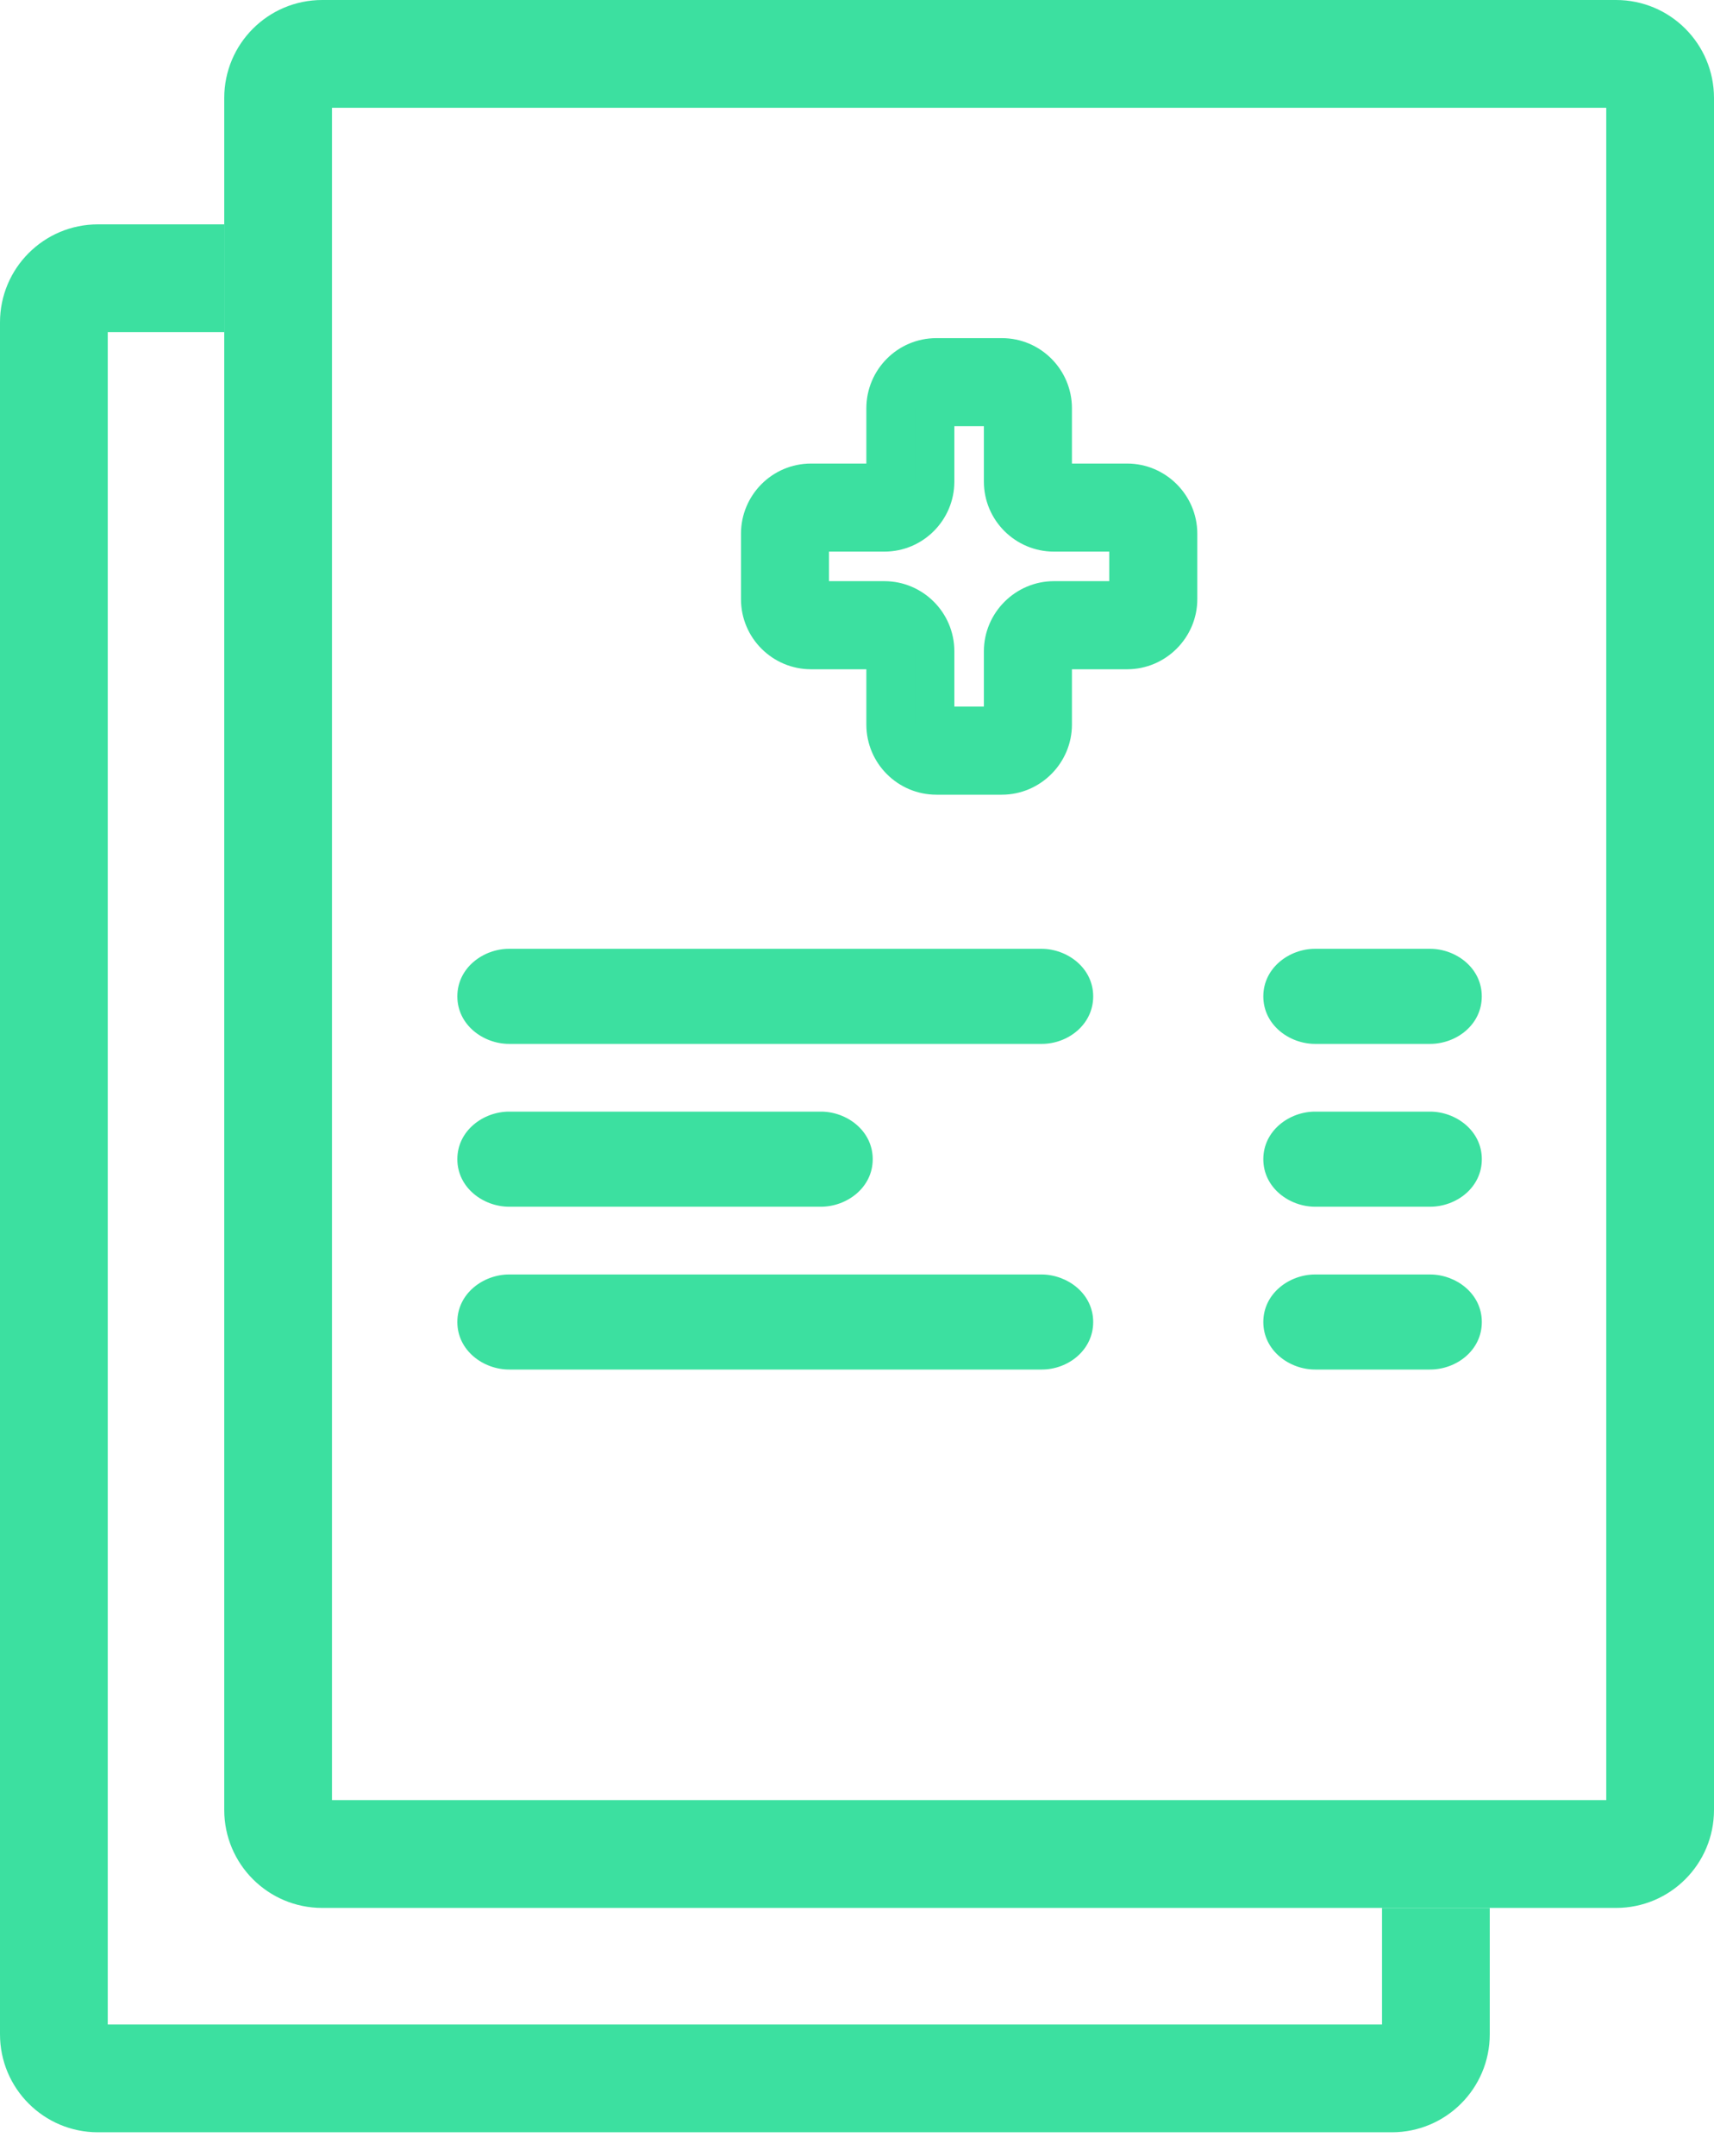 <svg width="35" height="44" viewBox="0 0 35 44" fill="none" xmlns="http://www.w3.org/2000/svg">
<path d="M4.579 4.579H2C0.895 4.579 0 5.475 0 6.579V41.518C0 42.623 0.895 43.518 2 43.518H28.421C29.526 43.518 30.421 42.623 30.421 41.518V38.939H28.221V41.318H2.2V6.779H4.579V4.579Z" fill="#3CE0A0"/>
<path d="M20.458 7.301H19.121C18.55 7.301 18.091 7.766 18.091 8.332V9.828C18.091 9.848 18.078 9.861 18.058 9.861H16.561C15.99 9.861 15.531 10.326 15.531 10.892V12.228C15.531 12.8 15.996 13.259 16.561 13.259H18.058C18.078 13.259 18.091 13.272 18.091 13.292V14.788C18.091 15.36 18.556 15.819 19.121 15.819H20.458C21.023 15.819 21.489 15.353 21.489 14.788V13.292C21.489 13.272 21.502 13.259 21.522 13.259H23.018C23.583 13.259 24.049 12.793 24.049 12.228V10.892C24.049 10.326 23.583 9.861 23.018 9.861H21.522C21.502 9.861 21.489 9.848 21.489 9.828V8.332C21.489 7.766 21.03 7.301 20.458 7.301ZM21.522 10.858H23.018C23.038 10.858 23.051 10.872 23.051 10.892V12.228C23.051 12.248 23.038 12.261 23.018 12.261H21.522C20.957 12.261 20.491 12.727 20.491 13.292V14.788C20.491 14.808 20.478 14.821 20.458 14.821H19.121C19.102 14.821 19.088 14.808 19.088 14.788V13.292C19.088 12.72 18.623 12.261 18.058 12.261H16.561C16.541 12.261 16.528 12.248 16.528 12.228V10.892C16.528 10.872 16.541 10.858 16.561 10.858H18.058C18.629 10.858 19.088 10.393 19.088 9.828V8.332C19.088 8.312 19.102 8.298 19.121 8.298H20.458C20.478 8.298 20.491 8.312 20.491 8.332V9.828C20.491 10.4 20.957 10.858 21.522 10.858Z" fill="#3CE0A0"/>
<path fill-rule="evenodd" clip-rule="evenodd" d="M6.779 2.2V36.739H32.8V2.2H6.779ZM6.579 0C5.474 0 4.579 0.895 4.579 2V36.939C4.579 38.044 5.474 38.939 6.579 38.939H33C34.105 38.939 35 38.044 35 36.939V2C35 0.895 34.105 0 33 0H6.579Z" fill="#3CE0A0"/>
<path fill-rule="evenodd" clip-rule="evenodd" d="M17.691 8.332C17.691 7.547 18.327 6.901 19.121 6.901H20.458C21.252 6.901 21.889 7.547 21.889 8.332V9.461H23.018C23.804 9.461 24.449 10.105 24.449 10.892V12.228C24.449 13.014 23.804 13.659 23.018 13.659H21.889V14.788C21.889 15.574 21.244 16.219 20.458 16.219H19.121C18.337 16.219 17.691 15.583 17.691 14.788V13.659H16.561C15.777 13.659 15.131 13.023 15.131 12.228V10.892C15.131 10.107 15.767 9.461 16.561 9.461H17.691V8.332ZM19.121 7.701C18.772 7.701 18.491 7.986 18.491 8.332V9.828C18.491 9.929 18.455 10.044 18.364 10.135C18.274 10.226 18.158 10.261 18.058 10.261H16.561C16.212 10.261 15.931 10.546 15.931 10.892V12.228C15.931 12.577 16.215 12.859 16.561 12.859H18.058C18.158 12.859 18.274 12.894 18.364 12.985C18.455 13.076 18.491 13.191 18.491 13.292V14.788C18.491 15.137 18.776 15.419 19.121 15.419H20.458C20.802 15.419 21.089 15.133 21.089 14.788V13.292C21.089 13.191 21.124 13.076 21.215 12.985C21.306 12.894 21.421 12.859 21.522 12.859H23.018C23.362 12.859 23.649 12.572 23.649 12.228V10.892C23.649 10.547 23.362 10.261 23.018 10.261H21.522C21.421 10.261 21.306 10.226 21.215 10.135C21.124 10.044 21.089 9.929 21.089 9.828V8.332C21.089 7.986 20.807 7.701 20.458 7.701H19.121ZM19.488 8.698V9.828C19.488 10.612 18.852 11.258 18.058 11.258H16.928V11.861H18.058C18.842 11.861 19.488 12.498 19.488 13.292V14.421H20.091V13.292C20.091 12.506 20.736 11.861 21.522 11.861H22.651V11.258H21.522C20.737 11.258 20.091 10.622 20.091 9.828V8.698H19.488ZM18.814 8.025C18.905 7.934 19.021 7.898 19.121 7.898H20.458C20.559 7.898 20.674 7.934 20.765 8.025C20.856 8.116 20.891 8.231 20.891 8.332V9.828C20.891 10.177 21.176 10.458 21.522 10.458H23.018C23.119 10.458 23.234 10.494 23.325 10.585C23.416 10.676 23.451 10.791 23.451 10.892V12.228C23.451 12.329 23.416 12.444 23.325 12.535C23.234 12.626 23.119 12.661 23.018 12.661H21.522C21.178 12.661 20.891 12.948 20.891 13.292V14.788C20.891 14.889 20.856 15.004 20.765 15.095C20.674 15.186 20.559 15.221 20.458 15.221H19.121C19.021 15.221 18.905 15.186 18.814 15.095C18.724 15.004 18.688 14.889 18.688 14.788V13.292C18.688 12.943 18.404 12.661 18.058 12.661H16.561C16.46 12.661 16.345 12.626 16.255 12.535C16.163 12.444 16.128 12.329 16.128 12.228V10.892C16.128 10.791 16.163 10.676 16.255 10.585C16.345 10.494 16.46 10.458 16.561 10.458H18.058C18.407 10.458 18.688 10.174 18.688 9.828V8.332C18.688 8.231 18.724 8.116 18.814 8.025Z" fill="#3CE0A0"/>
<path d="M21.274 20.905H10.396C10.036 20.905 9.739 20.646 9.739 20.335C9.739 20.023 10.036 19.764 10.396 19.764H21.266C21.625 19.764 21.923 20.023 21.923 20.335C21.923 20.646 21.634 20.905 21.274 20.905Z" fill="#3CE0A0"/>
<path fill-rule="evenodd" clip-rule="evenodd" d="M10.195 20.235C10.149 20.274 10.139 20.312 10.139 20.335C10.139 20.358 10.149 20.395 10.195 20.435C10.24 20.474 10.311 20.505 10.396 20.505H21.274C21.358 20.505 21.426 20.475 21.468 20.437C21.511 20.4 21.523 20.362 21.523 20.335C21.523 20.312 21.512 20.274 21.467 20.235C21.421 20.195 21.35 20.164 21.266 20.164H10.396C10.311 20.164 10.24 20.195 10.195 20.235ZM9.339 20.335C9.339 19.751 9.87 19.364 10.396 19.364H21.266C21.791 19.364 22.323 19.751 22.323 20.335C22.323 20.912 21.807 21.305 21.274 21.305H10.396C9.87 21.305 9.339 20.919 9.339 20.335Z" fill="#3CE0A0"/>
<path d="M29.201 20.905H26.854C26.495 20.905 26.197 20.646 26.197 20.335C26.197 20.023 26.495 19.764 26.854 19.764H29.201C29.561 19.764 29.858 20.023 29.858 20.335C29.858 20.646 29.569 20.905 29.201 20.905Z" fill="#3CE0A0"/>
<path fill-rule="evenodd" clip-rule="evenodd" d="M26.653 20.235C26.608 20.274 26.597 20.311 26.597 20.335C26.597 20.358 26.608 20.395 26.653 20.435C26.699 20.474 26.77 20.505 26.854 20.505H29.201C29.292 20.505 29.361 20.473 29.404 20.436C29.447 20.399 29.458 20.362 29.458 20.335C29.458 20.311 29.448 20.274 29.402 20.235C29.357 20.195 29.286 20.164 29.201 20.164H26.854C26.77 20.164 26.699 20.195 26.653 20.235ZM25.797 20.335C25.797 19.751 26.329 19.364 26.854 19.364H29.201C29.727 19.364 30.258 19.751 30.258 20.335C30.258 20.915 29.739 21.305 29.201 21.305H26.854C26.329 21.305 25.797 20.919 25.797 20.335Z" fill="#3CE0A0"/>
<path d="M16.764 24.228H10.396C10.037 24.228 9.739 23.97 9.739 23.658C9.739 23.346 10.037 23.087 10.396 23.087H16.764C17.123 23.087 17.421 23.346 17.421 23.658C17.421 23.97 17.123 24.228 16.764 24.228Z" fill="#3CE0A0"/>
<path fill-rule="evenodd" clip-rule="evenodd" d="M10.195 23.558C10.149 23.597 10.139 23.635 10.139 23.658C10.139 23.681 10.149 23.718 10.195 23.758C10.241 23.797 10.311 23.828 10.396 23.828H16.764C16.848 23.828 16.919 23.797 16.965 23.758C17.01 23.718 17.021 23.681 17.021 23.658C17.021 23.635 17.01 23.597 16.965 23.558C16.919 23.518 16.848 23.487 16.764 23.487H10.396C10.311 23.487 10.241 23.518 10.195 23.558ZM9.339 23.658C9.339 23.074 9.871 22.687 10.396 22.687H16.764C17.289 22.687 17.821 23.074 17.821 23.658C17.821 24.242 17.289 24.628 16.764 24.628H10.396C9.871 24.628 9.339 24.242 9.339 23.658Z" fill="#3CE0A0"/>
<path d="M29.202 24.228H26.854C26.495 24.228 26.197 23.97 26.197 23.658C26.197 23.346 26.495 23.087 26.854 23.087H29.202C29.561 23.087 29.859 23.346 29.859 23.658C29.859 23.97 29.57 24.228 29.202 24.228Z" fill="#3CE0A0"/>
<path fill-rule="evenodd" clip-rule="evenodd" d="M26.653 23.558C26.608 23.597 26.597 23.635 26.597 23.658C26.597 23.681 26.608 23.718 26.653 23.758C26.699 23.797 26.77 23.828 26.854 23.828H29.202C29.292 23.828 29.362 23.796 29.404 23.759C29.447 23.722 29.459 23.685 29.459 23.658C29.459 23.635 29.448 23.597 29.403 23.558C29.357 23.518 29.286 23.487 29.202 23.487H26.854C26.77 23.487 26.699 23.518 26.653 23.558ZM25.797 23.658C25.797 23.074 26.329 22.687 26.854 22.687H29.202C29.727 22.687 30.259 23.074 30.259 23.658C30.259 24.238 29.739 24.628 29.202 24.628H26.854C26.329 24.628 25.797 24.242 25.797 23.658Z" fill="#3CE0A0"/>
<path d="M21.275 27.551H10.396C10.037 27.551 9.739 27.293 9.739 26.981C9.739 26.669 10.037 26.41 10.396 26.41H21.266C21.625 26.41 21.923 26.669 21.923 26.981C21.923 27.293 21.634 27.551 21.275 27.551Z" fill="#3CE0A0"/>
<path fill-rule="evenodd" clip-rule="evenodd" d="M10.195 26.881C10.149 26.92 10.139 26.958 10.139 26.981C10.139 27.004 10.149 27.041 10.195 27.081C10.241 27.12 10.311 27.151 10.396 27.151H21.275C21.358 27.151 21.426 27.121 21.468 27.083C21.511 27.046 21.523 27.008 21.523 26.981C21.523 26.958 21.512 26.92 21.467 26.881C21.421 26.841 21.35 26.811 21.266 26.811H10.396C10.311 26.811 10.241 26.841 10.195 26.881ZM9.339 26.981C9.339 26.397 9.871 26.011 10.396 26.011H21.266C21.791 26.011 22.323 26.397 22.323 26.981C22.323 27.558 21.807 27.951 21.275 27.951H10.396C9.871 27.951 9.339 27.565 9.339 26.981Z" fill="#3CE0A0"/>
<path d="M29.202 27.551H26.854C26.495 27.551 26.197 27.293 26.197 26.981C26.197 26.669 26.495 26.41 26.854 26.41H29.202C29.561 26.41 29.859 26.669 29.859 26.981C29.859 27.293 29.57 27.551 29.202 27.551Z" fill="#3CE0A0"/>
<path fill-rule="evenodd" clip-rule="evenodd" d="M26.653 26.881C26.608 26.92 26.597 26.958 26.597 26.981C26.597 27.004 26.608 27.041 26.653 27.081C26.699 27.12 26.77 27.151 26.854 27.151H29.202C29.292 27.151 29.362 27.119 29.404 27.082C29.447 27.045 29.459 27.008 29.459 26.981C29.459 26.958 29.448 26.92 29.403 26.881C29.357 26.841 29.286 26.811 29.202 26.811H26.854C26.77 26.811 26.699 26.841 26.653 26.881ZM25.797 26.981C25.797 26.397 26.329 26.011 26.854 26.011H29.202C29.727 26.011 30.259 26.397 30.259 26.981C30.259 27.561 29.739 27.951 29.202 27.951H26.854C26.329 27.951 25.797 27.565 25.797 26.981Z" fill="#3CE0A0"/>
</svg>
